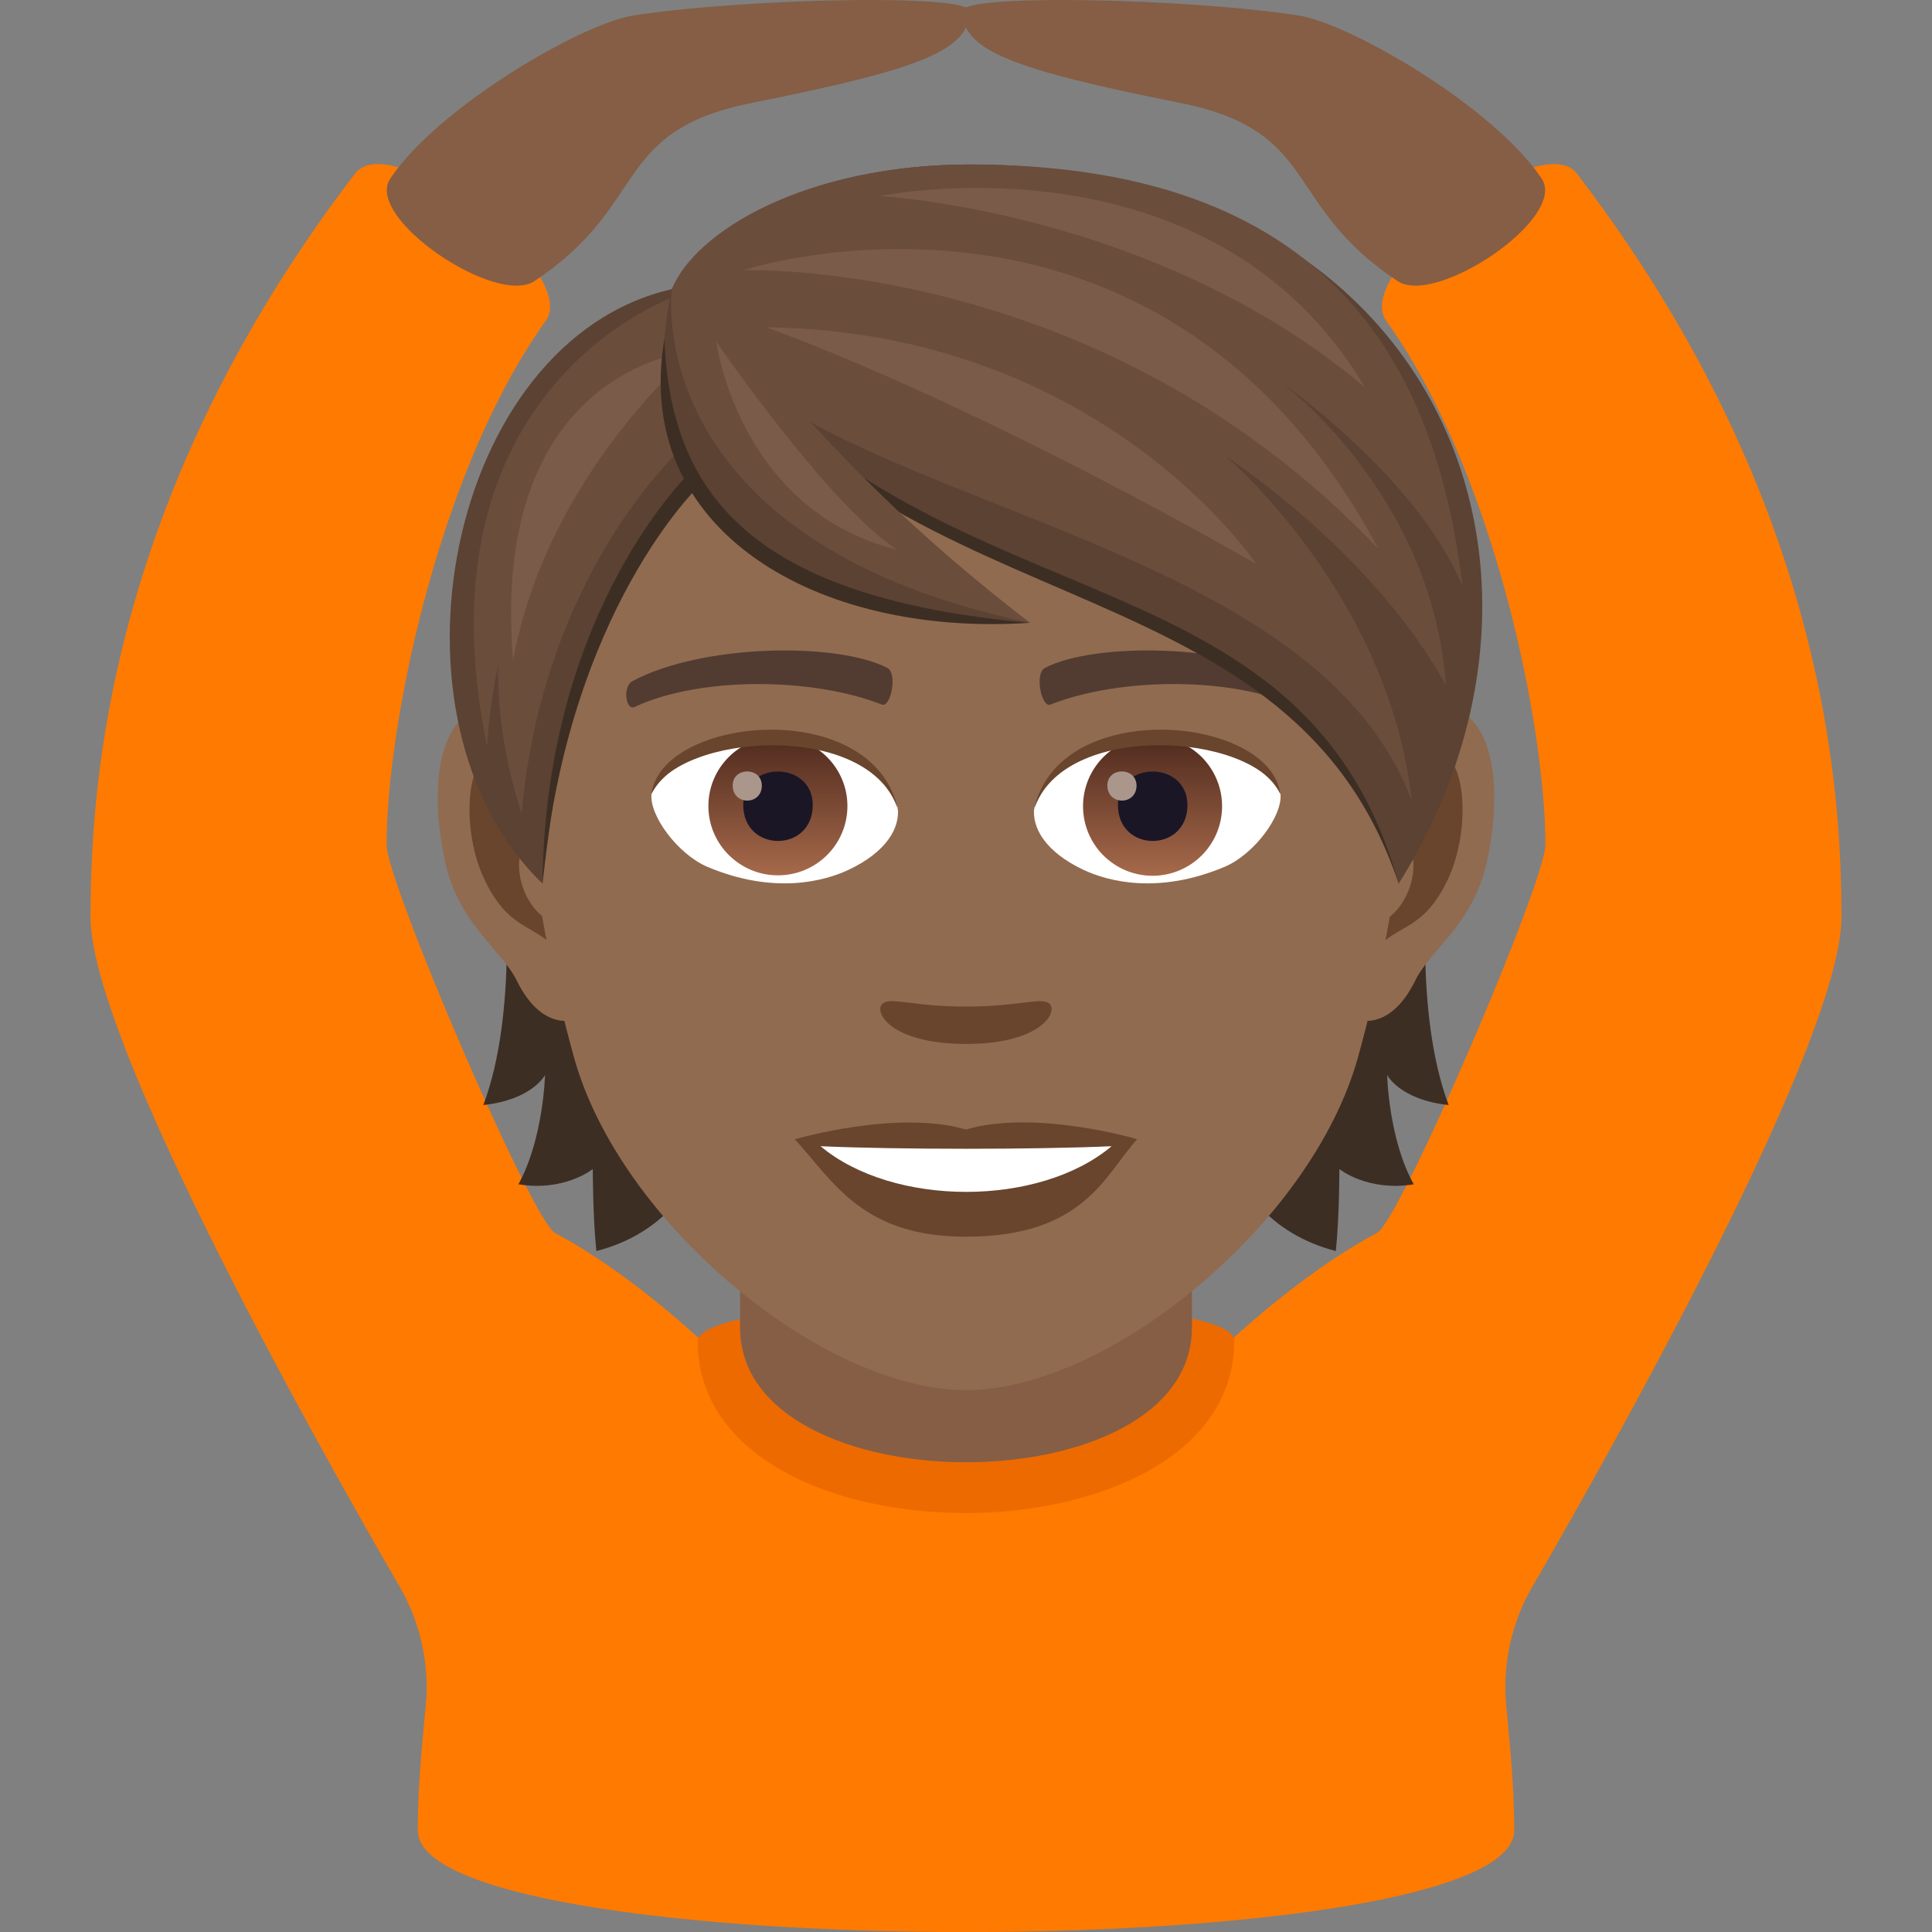 <svg xmlns="http://www.w3.org/2000/svg" xml:space="preserve" style="enable-background:new 0 0 64 64" viewBox="0 0 64 64"><rect x="0" y="0" width="64" height="64" fill="#808080" stroke="none"/><path d="M61 30.385c0-4.217-.533-13.877-8.76-24.63-1.219-1.596-7.485 3.248-6.315 4.878 3.546 4.95 5.267 13.386 5.267 17.363 0 1.214-4.803 12.433-5.58 12.848-3.027 1.62-5.802 4.48-5.802 4.48-3.596 1.522-12.024 1.522-15.62 0 0 0-2.774-2.86-5.802-4.48-.776-.415-5.58-11.634-5.58-12.848 0-3.977 1.721-12.413 5.268-17.363 1.169-1.63-5.097-6.474-6.317-4.879C3.533 16.508 3 26.168 3 30.384 3 34.11 9.303 45.763 13.232 52.55c.69 1.192.997 2.56.873 3.932-.114 1.259-.264 2.613-.264 4.152 0 4.49 36.318 4.49 36.318 0 0-1.537-.15-2.891-.264-4.152a6.644 6.644 0 0 1 .872-3.932C54.697 45.763 61 34.11 61 30.385z" style="fill:#ff7a00"/><path d="M20.994.511c-1.723.263-6.492 3.042-8.067 5.408-.863 1.296 3.499 4.235 4.771 3.395 3.838-2.532 2.533-4.973 7.213-5.906 5.6-1.117 7.207-1.745 7.207-3.045 0-.574-7.394-.424-11.125.148z" style="fill:#855e45"/><path d="M43.007.511c1.72.263 6.49 3.042 8.064 5.408.865 1.296-3.498 4.235-4.77 3.395-3.837-2.532-2.533-4.973-7.213-5.906-5.6-1.117-7.207-1.745-7.207-3.045 0-.574 7.395-.424 11.126.148z" style="fill:#855e45"/><path d="M39.484 43.678c-2.06 4.994-12.905 4.92-14.968.024-.87.195-1.403.439-1.403.733 0 7.6 17.774 7.571 17.774-.027 0-.295-.533-.538-1.403-.73z" style="fill:#ed6a00"/><path d="M24.516 42.4v1.577c0 5.949 14.968 5.949 14.968 0v-1.58c-.006.004-14.968.002-14.968.002z" style="fill:#855e45"/><path d="M16.697 29.004s.469 4.543-.686 7.602c1.624-.175 2.044-.994 2.044-.994s-.056 2.128-.882 3.619c1.526.252 2.464-.504 2.464-.504s0 1.61.119 2.716c4.445-1.148 4.179-6.321 4.179-6.321l-7.238-6.118zm31.291 7.602c-1.155-3.066-.686-7.602-.686-7.602l-7.231 6.118s-.266 5.173 4.18 6.32c.118-1.105.118-2.715.118-2.715s.938.756 2.464.504c-.833-1.484-.882-3.62-.882-3.62s.413.82 2.037.995z" style="fill:#3d2e24"/><path d="M47.141 23.34c-2.345.288-4.039 8.135-2.562 10.207.203.287 1.414.749 2.31-1.078.497-1.015 1.925-1.855 2.373-3.948.567-2.674.217-5.46-2.12-5.18zm-30.283 0c2.345.288 4.039 8.135 2.562 10.207-.203.287-1.414.749-2.31-1.078-.497-1.015-1.925-1.855-2.373-3.948-.568-2.674-.21-5.46 2.12-5.18z" style="fill:#916b50"/><path d="M47.078 24.846c-.609.196-1.28 1.127-1.638 2.674 2.135-.462 1.603 3.1-.252 3.17.014.358.042.729.084 1.114.896-1.302 1.806-.777 2.71-2.716.804-1.743.615-4.718-.904-4.242zm-28.519 2.667c-.364-1.547-1.03-2.478-1.638-2.667-1.512-.476-1.708 2.499-.896 4.242.903 1.932 1.813 1.414 2.709 2.716.042-.392.07-.756.084-1.12-1.841-.084-2.366-3.598-.26-3.171z" style="fill:#69452d"/><path d="M32 8.249c-10.158 0-15.051 8.274-14.442 18.907.126 2.135.72 5.222 1.456 7.868 1.519 5.495 8.24 11.025 12.985 11.025 4.746 0 11.46-5.53 12.986-11.025.735-2.646 1.33-5.726 1.456-7.868C47.051 16.523 42.157 8.249 32 8.249z" style="fill:#916b50"/><path d="M43.039 22.557c-2.324-1.232-6.77-1.288-8.421-.434-.357.168-.12 1.33.175 1.218 2.31-.91 6.034-.931 8.19.077.287.14.406-.686.056-.861zm-22.079 0c2.324-1.232 6.77-1.288 8.428-.434.357.168.12 1.33-.175 1.218-2.31-.91-6.027-.931-8.19.077-.294.14-.413-.686-.063-.861z" style="fill:#523c31"/><path d="M34.744 33.232c-.287-.203-.973.112-2.745.112-1.77 0-2.45-.315-2.744-.112-.35.245.203 1.35 2.744 1.35 2.535 0 3.088-1.105 2.745-1.35zM32 37.418c-2.283-.672-5.67.322-5.67.322 1.287 1.407 2.232 3.227 5.67 3.227 3.934 0 4.606-2.065 5.67-3.227 0-.007-3.388-1.001-5.67-.322z" style="fill:#69452d"/><path d="M27.183 37.97c2.394 2.01 7.232 2.024 9.64 0-2.555.113-7.07.113-9.64 0zm2.555-11.22c.084.672-.37 1.47-1.63 2.065-.806.378-2.472.826-4.67-.098-.98-.413-1.94-1.708-1.855-2.422 1.19-2.24 7.042-2.57 8.155.455z" style="fill:#fff"/><linearGradient id="a" x1="-1210.407" x2="-1210.407" y1="172.318" y2="171.618" gradientTransform="translate(7978.266 -1103.139) scale(6.57)" gradientUnits="userSpaceOnUse"><stop offset="0" style="stop-color:#a6694a"/><stop offset="1" style="stop-color:#4f2a1e"/></linearGradient><path d="M25.77 24.405c1.266 0 2.302 1.029 2.302 2.296s-1.029 2.296-2.303 2.296c-1.267 0-2.303-1.03-2.303-2.296s1.03-2.296 2.303-2.296z" style="fill:url(#a)"/><path d="M24.621 26.666c0 1.589 2.303 1.589 2.303 0-.007-1.477-2.303-1.477-2.303 0z" style="fill:#1a1626"/><path d="M24.271 26.022c0 .665.966.665.966 0-.007-.623-.966-.623-.966 0z" style="fill:#ab968c"/><path d="M29.752 26.84c-.93-3.002-7.301-2.554-8.17-.538.323-2.59 7.372-3.27 8.17.539z" style="fill:#69452d"/><path d="M34.26 26.75c-.083.672.372 1.47 1.632 2.065.805.378 2.47.826 4.669-.098.987-.413 1.939-1.708 1.855-2.422-1.19-2.24-7.042-2.57-8.155.455z" style="fill:#fff"/><linearGradient id="b" x1="-1211.217" x2="-1211.217" y1="172.318" y2="171.618" gradientTransform="translate(7995.996 -1103.139) scale(6.57)" gradientUnits="userSpaceOnUse"><stop offset="0" style="stop-color:#a6694a"/><stop offset="1" style="stop-color:#4f2a1e"/></linearGradient><path d="M38.18 24.405a2.303 2.303 0 1 1 0 4.606 2.303 2.303 0 0 1 0-4.606z" style="fill:url(#b)"/><path d="M37.033 26.666c0 1.589 2.303 1.589 2.303 0-.007-1.477-2.303-1.477-2.303 0z" style="fill:#1a1626"/><path d="M36.683 26.022c0 .665.966.665.966 0-.007-.623-.966-.623-.966 0z" style="fill:#ab968c"/><path d="M34.247 26.84c.93-2.995 7.294-2.568 8.162-.538-.315-2.59-7.364-3.27-8.162.539z" style="fill:#69452d"/><path d="M22.43 9.838c5.32 5.075 21.155 8.253 23.9 19.432-3.746-11.221-17.516-8.071-23.9-19.432z" style="fill:#3d2e24"/><path d="M32.153 5.449c-6.18 0-9.268 2.8-9.898 4.13 7.707 11.767 20.77 7.784 24.074 19.698C52.972 18.7 47.456 5.449 32.153 5.449z" style="fill:#5c4233"/><path d="M32.153 5.449c-5.504 0-9.133 2.235-9.898 4.13 2.666 7.18 20.963 7.4 24.508 16.942-.747-6.85-6.172-11.416-6.172-11.416s4.88 3.152 7.307 7.6c-.453-6.387-5.489-10.065-5.489-10.065s4.541 3.152 6.041 6.784C47.563 12.06 44.026 5.45 32.153 5.45z" style="fill:#6b4d3c"/><path d="M45.214 12.83c-5.106-8.601-16.072-6.334-16.072-6.334s9.125.474 16.072 6.333z" style="fill:#7a5b49"/><path d="M45.66 18.183C38.328 4.46 24.62 8.952 24.62 8.952s11.857-.456 21.039 9.23z" style="fill:#7a5b49"/><path d="M25.396 10.842c7.553 2.8 16.223 7.845 16.223 7.845s-5.126-7.7-16.223-7.845z" style="fill:#7a5b49"/><path d="M22.255 9.579c-7.47 1.708-9.877 14.315-4.284 19.69.693-5.732 1.365-9.414 5.173-13.292 0 0 .224-3.41-.89-6.398z" style="fill:#5c4233"/><path d="M22.969 15.536s-4.907 4.55-4.998 13.734c.84-9.1 5.222-13.21 5.222-13.21l-.224-.524z" style="fill:#3d2e24"/><path d="M22.332 9.838s-8.666 2.96-6.195 14.889c.056-.961.188-1.851.363-2.689-.016 1.489.206 3.122.778 4.908.749-8.288 5.558-12.334 5.558-12.334l-.504-4.774z" style="fill:#6b4d3c"/><path d="M16.995 21.9c1.107-6.195 6.025-10.28 6.025-10.28s-6.837.452-6.024 10.28z" style="fill:#7a5b49"/><path d="M22.255 9.579c-2.037 9.24 7.728 11.053 11.866 11.053C26.686 15.48 22.255 9.579 22.255 9.579z" style="fill:#5c4233"/><path d="M22.01 11.224c.196 5.292 3.08 8.596 12.11 9.408-7.063.476-13.195-3.052-12.11-9.408z" style="fill:#3d2e24"/><path d="M22.255 9.579S21.125 17.9 34.12 20.632c-7.163-5.527-8.458-8.718-11.866-11.053z" style="fill:#6b4d3c"/><path d="M29.718 18.212c-2.292-1.496-5.991-6.896-5.991-6.896s.724 5.578 5.99 6.896z" style="fill:#7a5b49"/></svg>